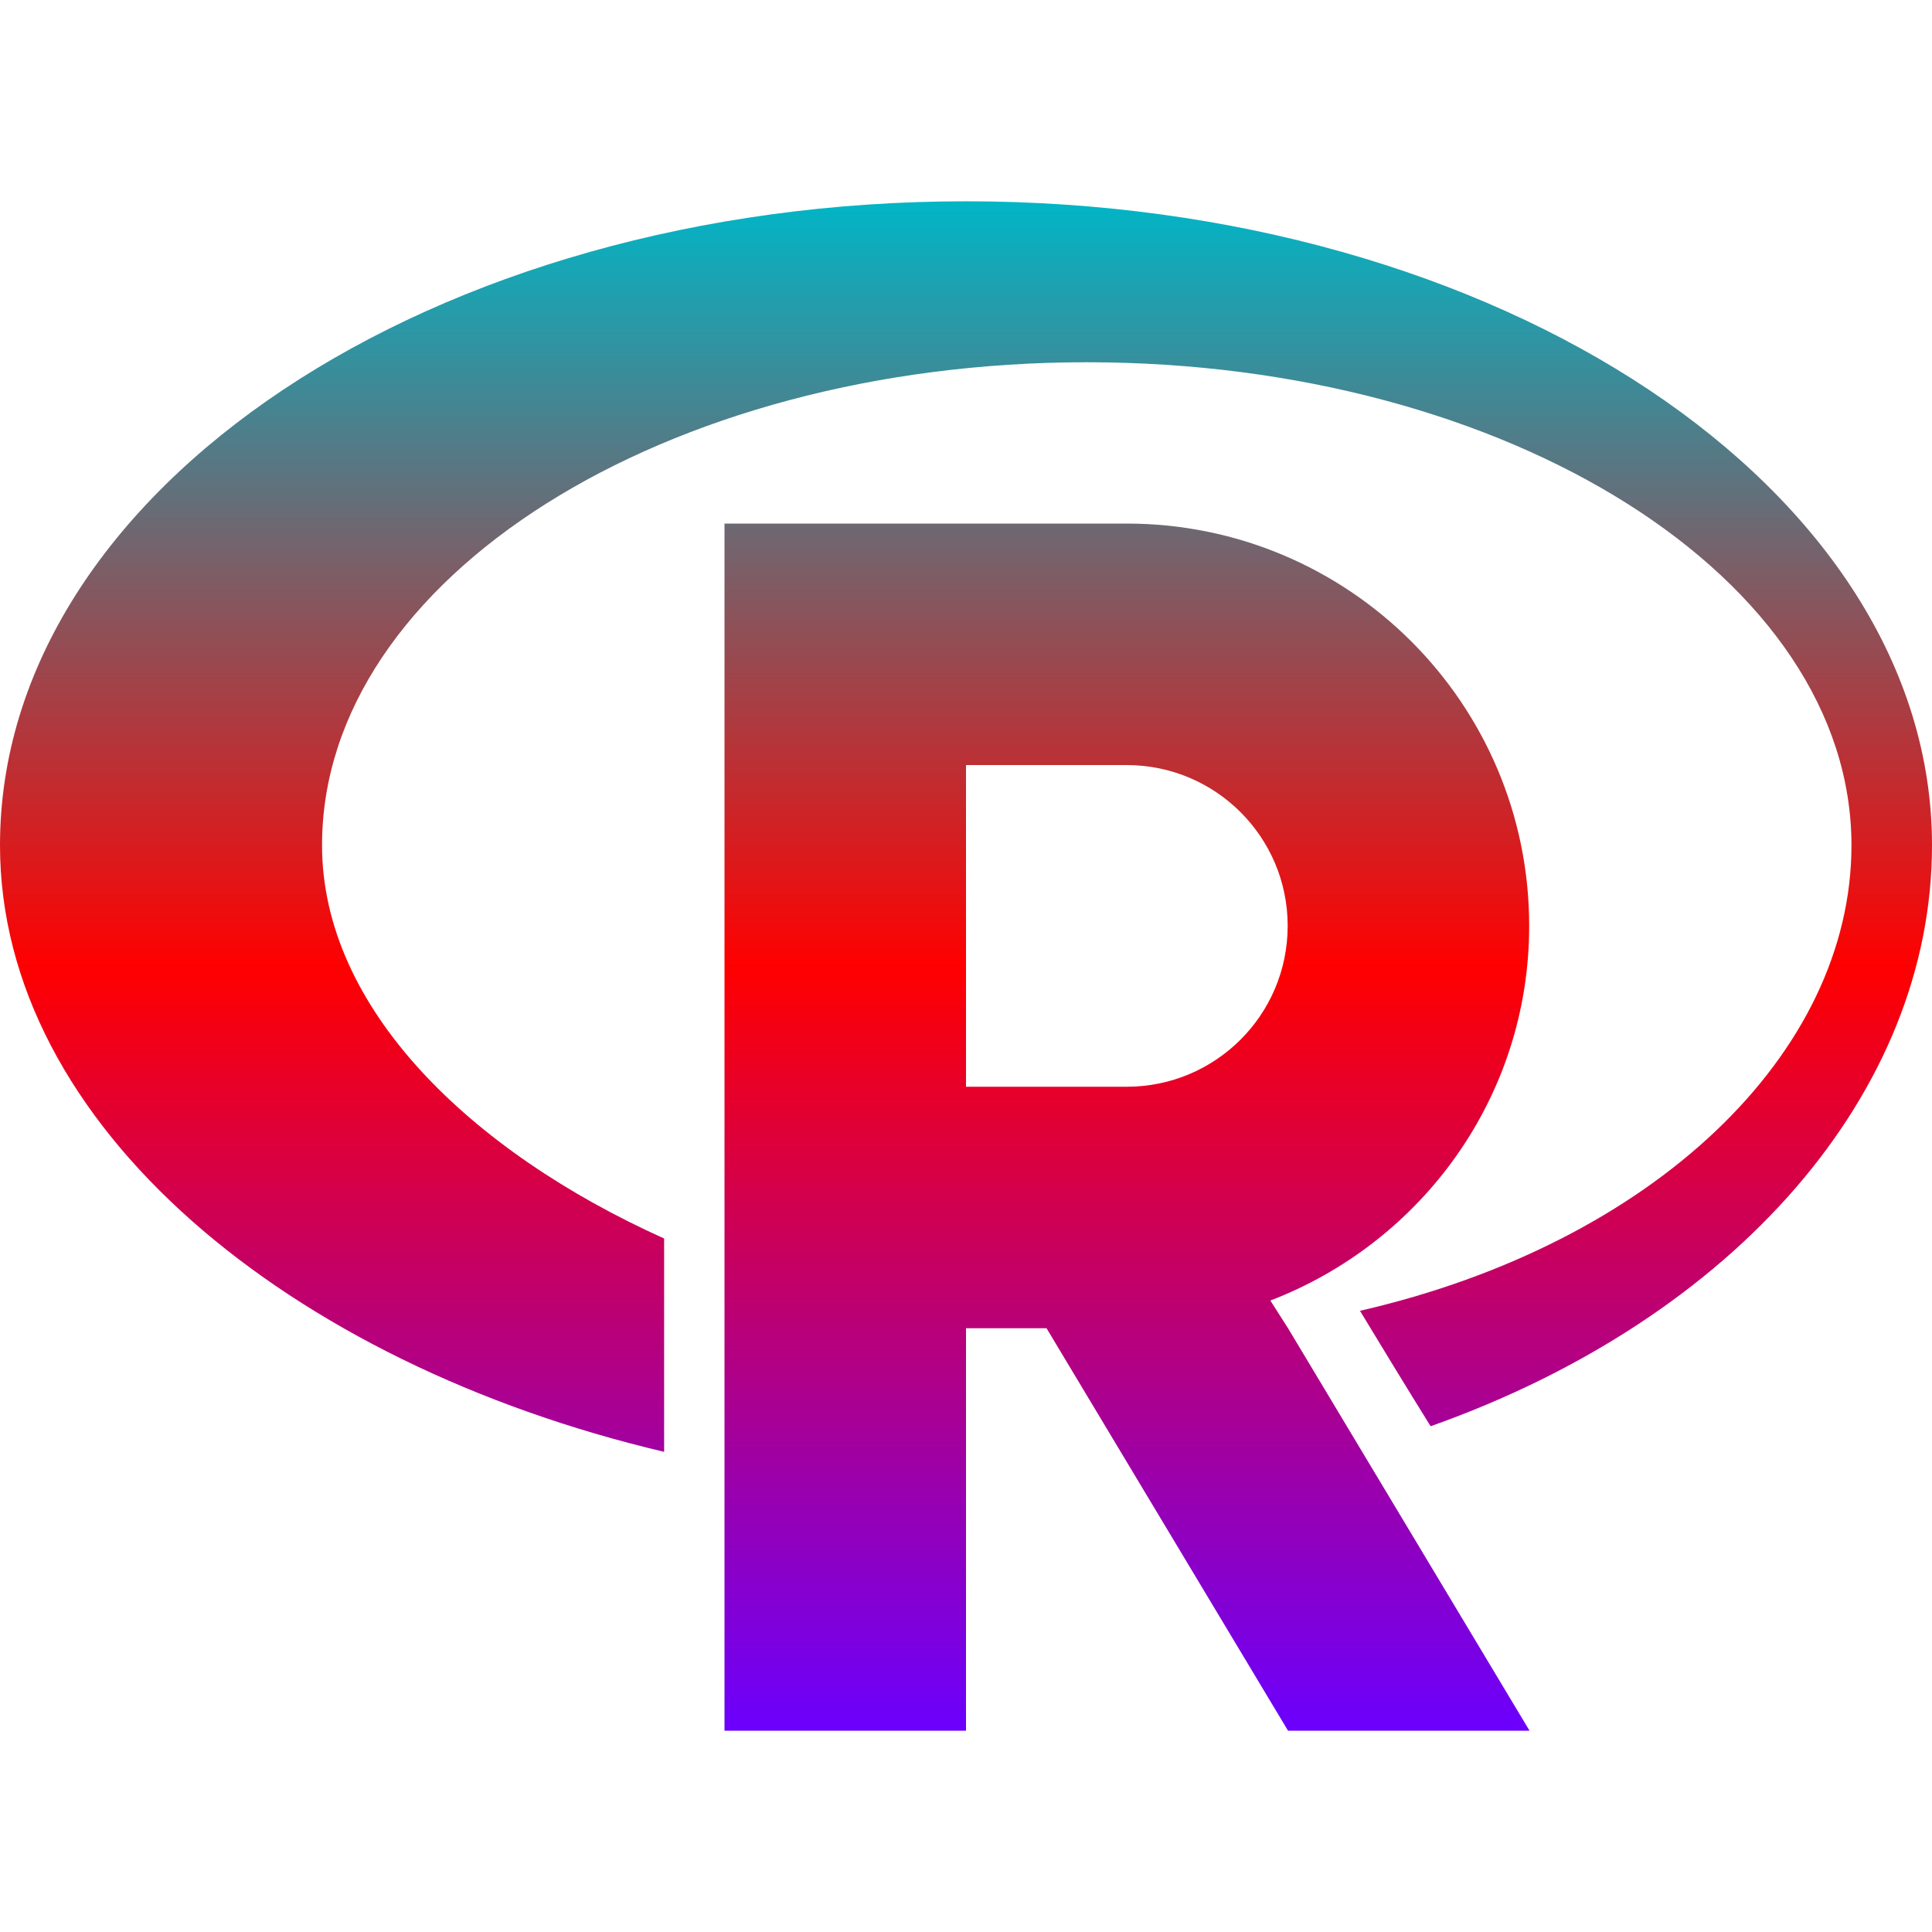 <svg xmlns="http://www.w3.org/2000/svg" xmlns:xlink="http://www.w3.org/1999/xlink" width="64" height="64" viewBox="0 0 64 64" version="1.1"><defs><linearGradient id="linear0" x1="0%" x2="0%" y1="0%" y2="100%"><stop offset="0%" style="stop-color:#00b6c7; stop-opacity:1"/><stop offset="50%" style="stop-color:#ff0000; stop-opacity:1"/><stop offset="100%" style="stop-color:#6a00ff; stop-opacity:1"/></linearGradient></defs>
<g id="surface1">
<path style=" stroke:none;fill-rule:evenodd;fill:url(#linear0);" d="M 32 6.668 C 14.324 6.668 0 16.219 0 28 C 0 37.285 9.578 45.164 22 48.094 L 22 41.027 C 15.555 38.125 10.668 33.379 10.668 28 C 10.668 19.164 22.012 12 36 12 C 49.988 12 61.332 19.168 61.332 28 C 61.332 34.91 54.773 41.188 45.051 43.422 C 45.832 44.711 46.613 45.996 47.391 47.246 C 57.508 43.66 64 36.172 64 28 C 64 16.219 49.676 6.668 32 6.668 Z M 32 25.344 L 37.324 25.344 C 40.27 25.344 42.656 27.73 42.656 30.668 C 42.656 33.625 40.262 36 37.324 36 L 32 36 L 32 25.332 Z M 24 17.344 L 24 57.332 L 32 57.332 L 32 44 L 34.668 44 L 42.668 57.332 L 50.668 57.332 L 42.668 44 L 42.082 43.082 C 47.082 41.164 50.656 36.355 50.656 30.668 C 50.656 23.312 44.688 17.344 37.324 17.344 Z M 24 17.344 "/>
</g>
</svg>
